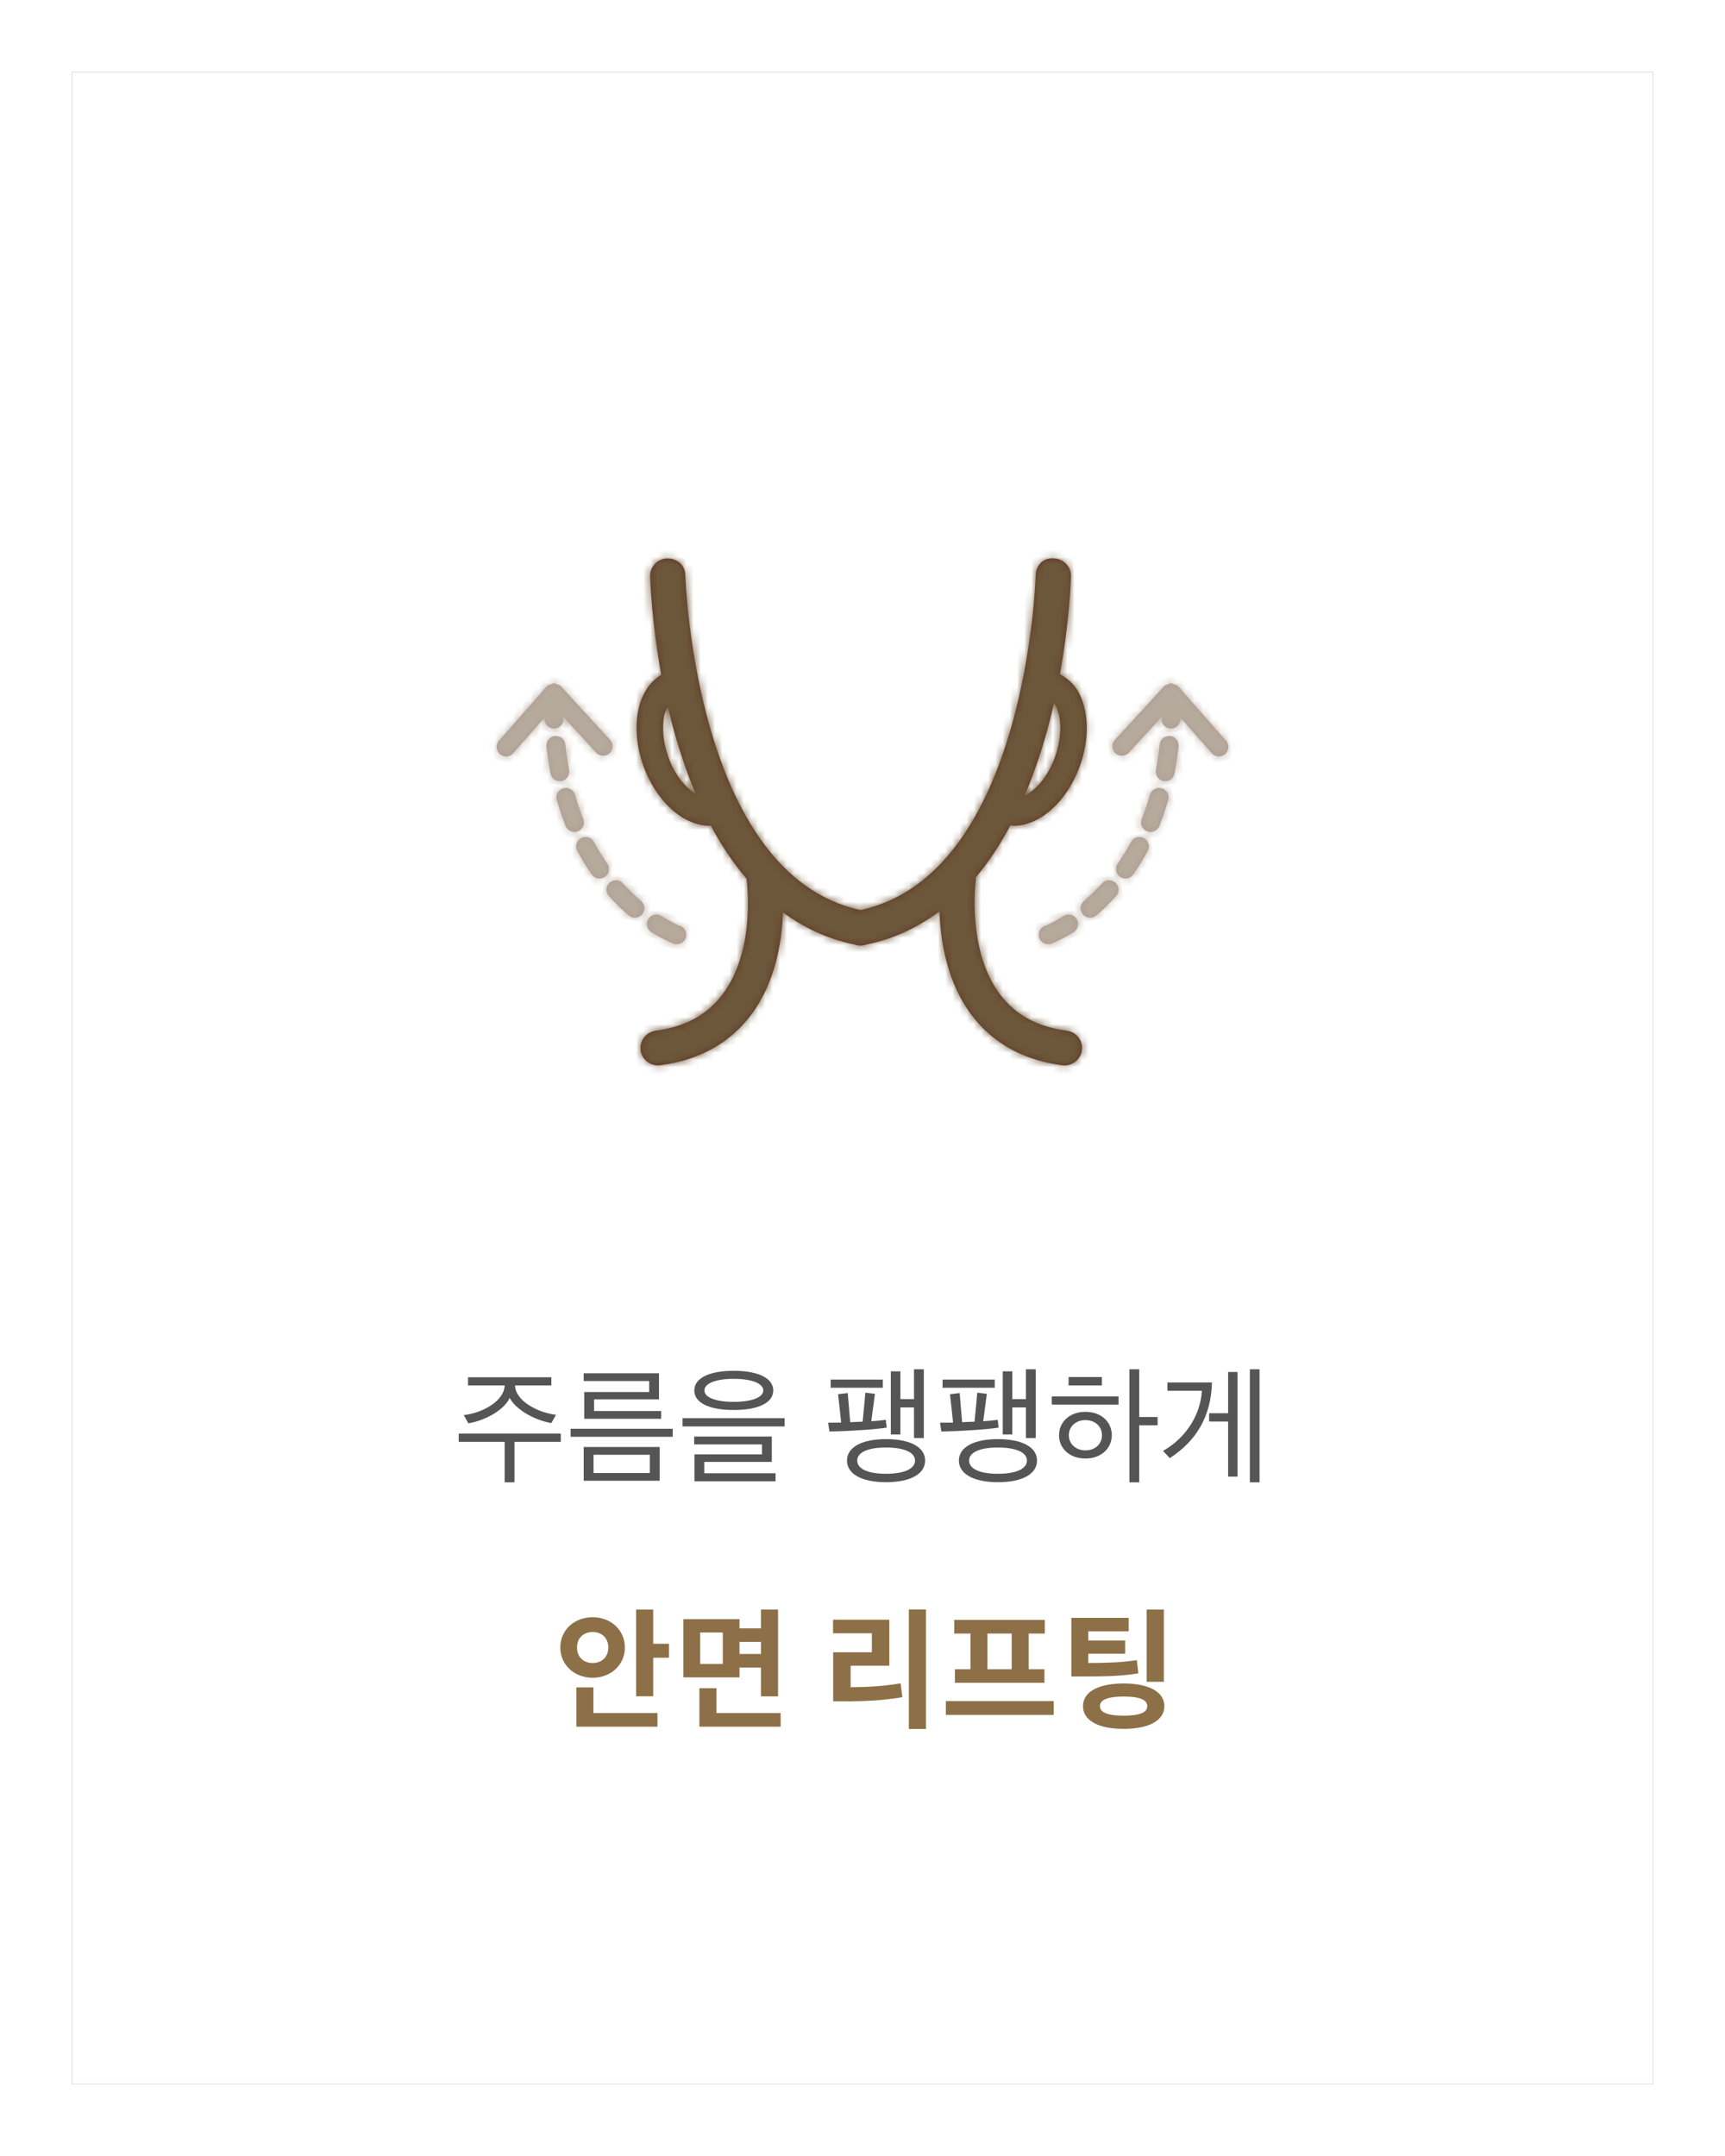 <?xml version="1.0" encoding="UTF-8"?>
<svg width="240px" height="300px" viewBox="0 0 240 300" version="1.1" xmlns="http://www.w3.org/2000/svg" xmlns:xlink="http://www.w3.org/1999/xlink">
    <!-- Generator: Sketch 52.5 (67469) - http://www.bohemiancoding.com/sketch -->
    <title>Group 18</title>
    <desc>Created with Sketch.</desc>
    <defs>
        <rect id="path-1" x="0" y="0" width="220" height="280"></rect>
        <filter x="-6.8%" y="-5.4%" width="113.6%" height="110.7%" filterUnits="objectBoundingBox" id="filter-2">
            <feOffset dx="0" dy="0" in="SourceAlpha" result="shadowOffsetOuter1"></feOffset>
            <feGaussianBlur stdDeviation="5" in="shadowOffsetOuter1" result="shadowBlurOuter1"></feGaussianBlur>
            <feColorMatrix values="0 0 0 0 0   0 0 0 0 0   0 0 0 0 0  0 0 0 0.1 0" type="matrix" in="shadowBlurOuter1"></feColorMatrix>
        </filter>
        <path d="M55.36,36.774 C56.061,36.964 56.477,37.686 56.288,38.392 C55.94,39.662 55.561,40.863 55.15,42.006 C54.96,42.543 54.454,42.875 53.912,42.875 C53.764,42.875 53.611,42.854 53.469,42.802 C52.784,42.554 52.426,41.801 52.674,41.116 C53.058,40.036 53.422,38.903 53.743,37.702 C53.938,37.001 54.654,36.59 55.36,36.774 Z M42.792,55.543 C43.355,55.085 44.188,55.175 44.646,55.738 C45.099,56.307 45.015,57.134 44.446,57.588 C43.434,58.409 42.375,59.158 41.295,59.816 C41.079,59.948 40.842,60.006 40.605,60.006 C40.163,60.006 39.731,59.784 39.483,59.379 C39.104,58.757 39.299,57.946 39.92,57.566 C40.905,56.971 41.87,56.286 42.792,55.543 Z M51.312,44.407 C51.623,43.749 52.408,43.464 53.066,43.77 C53.725,44.081 54.009,44.861 53.698,45.524 C53.135,46.726 52.539,47.848 51.918,48.896 C51.67,49.312 51.233,49.539 50.785,49.539 C50.553,49.539 50.321,49.481 50.11,49.355 C49.484,48.98 49.278,48.174 49.652,47.553 C50.232,46.573 50.79,45.53 51.312,44.407 Z M62.934,38.622 C63.324,39.238 63.139,40.049 62.523,40.439 C62.307,40.576 62.059,40.645 61.822,40.645 C61.385,40.645 60.958,40.429 60.705,40.028 L57.181,34.46 C57.165,34.539 57.154,34.633 57.139,34.707 C57.017,35.334 56.464,35.771 55.848,35.771 C55.764,35.771 55.679,35.766 55.595,35.75 C54.878,35.608 54.415,34.918 54.552,34.207 C54.568,34.133 54.578,34.049 54.589,33.975 L49.325,38.163 C49.083,38.353 48.793,38.442 48.509,38.442 C48.119,38.442 47.734,38.274 47.476,37.953 C47.023,37.378 47.118,36.551 47.687,36.098 L55.616,29.792 C55.616,29.792 55.621,29.792 55.627,29.786 C55.648,29.771 55.674,29.781 55.69,29.765 C55.711,29.75 55.711,29.723 55.732,29.707 C55.864,29.623 56.022,29.66 56.169,29.628 C56.317,29.602 56.448,29.497 56.596,29.518 C56.601,29.518 56.601,29.512 56.606,29.512 C56.628,29.518 56.638,29.544 56.664,29.544 C56.822,29.576 56.928,29.697 57.07,29.781 C57.202,29.86 57.365,29.871 57.465,30.002 C57.47,30.008 57.465,30.013 57.47,30.013 C57.486,30.034 57.481,30.06 57.497,30.076 C57.513,30.097 57.539,30.097 57.55,30.118 L62.934,38.622 Z M36.813,59.184 C37.482,58.894 38.256,59.2 38.541,59.874 C38.831,60.543 38.52,61.312 37.851,61.602 C36.086,62.361 34.611,62.745 34.279,62.745 C33.552,62.745 32.962,62.15 32.962,61.428 C32.962,60.706 33.531,60.127 34.247,60.111 C34.216,60.09 35.269,59.848 36.813,59.184 Z M47.676,50.481 C48.119,49.896 48.946,49.791 49.52,50.228 C50.1,50.671 50.216,51.492 49.773,52.072 C48.994,53.105 48.156,54.085 47.281,54.991 C47.018,55.265 46.675,55.396 46.333,55.396 C46.001,55.396 45.674,55.275 45.416,55.028 C44.895,54.527 44.879,53.689 45.379,53.168 C46.159,52.362 46.928,51.471 47.676,50.481 Z" id="path-3"></path>
        <path d="M55.36,36.774 C56.061,36.964 56.477,37.686 56.288,38.392 C55.94,39.662 55.561,40.863 55.15,42.006 C54.96,42.543 54.454,42.875 53.912,42.875 C53.764,42.875 53.611,42.854 53.469,42.802 C52.784,42.554 52.426,41.801 52.674,41.116 C53.058,40.036 53.422,38.903 53.743,37.702 C53.938,37.001 54.654,36.59 55.36,36.774 Z M42.792,55.543 C43.355,55.085 44.188,55.175 44.646,55.738 C45.099,56.307 45.015,57.134 44.446,57.588 C43.434,58.409 42.375,59.158 41.295,59.816 C41.079,59.948 40.842,60.006 40.605,60.006 C40.163,60.006 39.731,59.784 39.483,59.379 C39.104,58.757 39.299,57.946 39.92,57.566 C40.905,56.971 41.87,56.286 42.792,55.543 Z M51.312,44.407 C51.623,43.749 52.408,43.464 53.066,43.77 C53.725,44.081 54.009,44.861 53.698,45.524 C53.135,46.726 52.539,47.848 51.918,48.896 C51.67,49.312 51.233,49.539 50.785,49.539 C50.553,49.539 50.321,49.481 50.11,49.355 C49.484,48.98 49.278,48.174 49.652,47.553 C50.232,46.573 50.79,45.53 51.312,44.407 Z M62.934,38.622 C63.324,39.238 63.139,40.049 62.523,40.439 C62.307,40.576 62.059,40.645 61.822,40.645 C61.385,40.645 60.958,40.429 60.705,40.028 L57.181,34.46 C57.165,34.539 57.154,34.633 57.139,34.707 C57.017,35.334 56.464,35.771 55.848,35.771 C55.764,35.771 55.679,35.766 55.595,35.75 C54.878,35.608 54.415,34.918 54.552,34.207 C54.568,34.133 54.578,34.049 54.589,33.975 L49.325,38.163 C49.083,38.353 48.793,38.442 48.509,38.442 C48.119,38.442 47.734,38.274 47.476,37.953 C47.023,37.378 47.118,36.551 47.687,36.098 L55.616,29.792 C55.616,29.792 55.621,29.792 55.627,29.786 C55.648,29.771 55.674,29.781 55.69,29.765 C55.711,29.75 55.711,29.723 55.732,29.707 C55.864,29.623 56.022,29.66 56.169,29.628 C56.317,29.602 56.448,29.497 56.596,29.518 C56.601,29.518 56.601,29.512 56.606,29.512 C56.628,29.518 56.638,29.544 56.664,29.544 C56.822,29.576 56.928,29.697 57.07,29.781 C57.202,29.86 57.365,29.871 57.465,30.002 C57.47,30.008 57.465,30.013 57.47,30.013 C57.486,30.034 57.481,30.06 57.497,30.076 C57.513,30.097 57.539,30.097 57.55,30.118 L62.934,38.622 Z M36.813,59.184 C37.482,58.894 38.256,59.2 38.541,59.874 C38.831,60.543 38.52,61.312 37.851,61.602 C36.086,62.361 34.611,62.745 34.279,62.745 C33.552,62.745 32.962,62.15 32.962,61.428 C32.962,60.706 33.531,60.127 34.247,60.111 C34.216,60.09 35.269,59.848 36.813,59.184 Z M47.676,50.481 C48.119,49.896 48.946,49.791 49.52,50.228 C50.1,50.671 50.216,51.492 49.773,52.072 C48.994,53.105 48.156,54.085 47.281,54.991 C47.018,55.265 46.675,55.396 46.333,55.396 C46.001,55.396 45.674,55.275 45.416,55.028 C44.895,54.527 44.879,53.689 45.379,53.168 C46.159,52.362 46.928,51.471 47.676,50.481 Z" id="path-5"></path>
        <path d="M73.646,30.827 C73.729,30.958 73.832,31.055 73.906,31.21 C74.764,32.97 74.72,35.69 73.793,38.308 C72.792,41.124 71.104,42.947 69.539,43.747 C71.379,39.437 72.708,34.992 73.646,30.827 M19.971,38.308 C19.25,36.276 19.054,34.134 19.442,32.437 C19.545,31.976 19.741,31.647 19.918,31.288 C20.825,35.239 22.086,39.418 23.804,43.49 C22.361,42.579 20.879,40.862 19.971,38.308 M75.427,76.422 C71.369,75.879 68.346,74.255 66.192,71.443 C61.452,65.267 62.758,55.542 62.772,55.445 C62.792,55.329 62.753,55.217 62.753,55.096 C64.617,52.89 66.207,50.427 67.586,47.834 C67.733,47.843 67.87,47.906 68.022,47.906 C71.653,47.906 75.461,44.581 77.267,39.515 C78.528,35.966 78.508,32.272 77.222,29.63 C76.585,28.311 75.598,27.424 74.465,26.813 C75.79,19.493 75.991,13.831 76.006,13.186 C76.035,11.843 74.965,10.733 73.611,10.704 C72.036,10.592 71.133,11.731 71.099,13.065 C71.089,13.486 69.794,54.674 46.728,59.633 C23.691,54.679 22.366,13.486 22.356,13.065 C22.327,11.731 21.38,10.728 19.844,10.704 C18.49,10.733 17.42,11.843 17.449,13.186 C17.469,13.831 17.67,19.537 19.005,26.896 C17.464,27.831 16.341,29.451 15.845,31.642 C15.31,34.022 15.541,36.814 16.498,39.515 C18.303,44.581 22.116,47.906 25.747,47.906 C25.801,47.906 25.845,47.882 25.899,47.882 C27.312,50.544 28.96,53.055 30.894,55.304 C30.899,55.353 30.879,55.396 30.884,55.45 C30.899,55.547 32.233,65.213 27.479,71.428 C25.325,74.245 22.302,75.879 18.235,76.422 C16.89,76.601 15.948,77.823 16.13,79.151 C16.296,80.368 17.351,81.25 18.558,81.25 C18.666,81.25 18.779,81.241 18.892,81.226 C24.245,80.513 28.45,78.196 31.394,74.352 C34.893,69.775 35.786,64.05 35.928,59.953 C38.789,62.043 42.056,63.638 45.869,64.423 C45.893,64.433 45.923,64.438 45.947,64.447 C46.055,64.467 46.149,64.515 46.261,64.54 C46.414,64.564 46.566,64.578 46.718,64.578 C46.723,64.578 46.723,64.578 46.723,64.578 L46.728,64.578 C46.732,64.578 46.732,64.578 46.732,64.578 C46.885,64.578 47.037,64.564 47.189,64.54 C47.302,64.515 47.395,64.467 47.503,64.447 C47.532,64.438 47.557,64.433 47.581,64.423 C51.487,63.618 54.814,61.965 57.718,59.803 C57.846,63.9 58.724,69.717 62.267,74.352 C65.206,78.196 69.416,80.513 74.769,81.226 C74.877,81.241 74.99,81.25 75.098,81.25 C76.31,81.25 77.36,80.368 77.532,79.151 C77.713,77.823 76.771,76.601 75.427,76.422" id="path-7"></path>
    </defs>
    <g id="Page-1" stroke="none" stroke-width="1" fill="none" fill-rule="evenodd">
        <g id="목주름-제거" transform="translate(-1080, -5009)">
            <g id="Group-18" transform="translate(1090, 5019)">
                <g id="Rectangle-5-Copy-2">
                    <use fill="black" fill-opacity="1" filter="url(#filter-2)" xlink:href="#path-1"></use>
                    <use fill="#FFFFFF" fill-rule="evenodd" xlink:href="#path-1"></use>
                </g>
                <path d="M67.358,186.864 L66.71,188.016 C64.136,187.566 61.634,185.982 60.914,184.506 C60.284,185.982 57.836,187.602 55.154,188.052 L54.524,186.9 C57.098,186.63 60.14,184.974 60.212,182.778 L55.118,182.778 L55.118,181.644 L66.71,181.644 L66.71,182.778 L61.652,182.778 C61.724,184.992 64.946,186.594 67.358,186.864 Z M61.58,196.26 L60.212,196.26 L60.212,190.626 L53.822,190.626 L53.822,189.474 L68.024,189.474 L68.024,190.626 L61.58,190.626 L61.58,196.26 Z M81.992,187.422 L71.282,187.422 L71.282,183.696 L80.318,183.696 L80.318,182.166 L71.21,182.166 L71.21,181.086 L81.686,181.086 L81.686,184.722 L72.65,184.722 L72.65,186.342 L81.992,186.342 L81.992,187.422 Z M83.594,189.924 L69.392,189.924 L69.392,188.808 L83.594,188.808 L83.594,189.924 Z M81.776,196.044 L71.21,196.044 L71.21,191.346 L81.776,191.346 L81.776,196.044 Z M80.408,194.964 L80.408,192.426 L72.578,192.426 L72.578,194.964 L80.408,194.964 Z M99.164,188.484 L84.962,188.484 L84.962,187.332 L99.164,187.332 L99.164,188.484 Z M97.58,183.48 C97.58,185.208 95.492,186.198 92.072,186.198 C88.688,186.198 86.6,185.208 86.6,183.48 C86.6,181.752 88.688,180.744 92.072,180.744 C95.492,180.744 97.58,181.752 97.58,183.48 Z M92.072,181.86 C89.606,181.86 88.004,182.49 88.004,183.48 C88.004,184.452 89.606,185.064 92.072,185.064 C94.574,185.064 96.194,184.452 96.194,183.48 C96.194,182.49 94.574,181.86 92.072,181.86 Z M97.904,196.116 L86.618,196.116 L86.618,192.372 L96.014,192.372 L96.014,190.986 L86.582,190.986 L86.582,189.888 L97.382,189.888 L97.382,193.416 L87.986,193.416 L87.986,195 L97.904,195 L97.904,196.116 Z M118.712,193.236 C118.712,195.072 116.714,196.242 113.276,196.242 C109.856,196.242 107.84,195.072 107.84,193.236 C107.84,191.4 109.856,190.248 113.276,190.248 C116.714,190.248 118.712,191.4 118.712,193.236 Z M118.532,190.104 L117.164,190.104 L117.164,185.838 L115.274,185.838 L115.274,189.6 L113.942,189.6 L113.942,180.816 L115.274,180.816 L115.274,184.686 L117.164,184.686 L117.164,180.528 L118.532,180.528 L118.532,190.104 Z M117.308,193.236 C117.308,192.066 115.742,191.418 113.276,191.418 C110.792,191.418 109.262,192.066 109.262,193.236 C109.262,194.406 110.792,195.072 113.276,195.072 C115.742,195.072 117.308,194.406 117.308,193.236 Z M113.366,188.646 C112.484,188.79 111.116,188.916 109.586,189.006 C108.074,189.114 106.67,189.168 105.392,189.186 C105.338,188.772 105.284,188.358 105.212,187.962 C105.806,187.962 106.418,187.962 107.03,187.944 C106.904,186.63 106.742,185.316 106.598,184.002 L107.948,183.84 C108.074,185.19 108.164,186.54 108.29,187.89 L109.478,187.836 C109.658,187.836 109.838,187.836 110.018,187.818 C110.144,186.486 110.288,185.136 110.396,183.786 L111.728,183.948 L111.224,187.764 C112.034,187.71 112.682,187.638 113.24,187.566 L113.366,188.646 Z M112.826,183.102 L105.572,183.102 L105.572,181.968 L112.826,181.968 L112.826,183.102 Z M134.282,193.236 C134.282,195.072 132.284,196.242 128.846,196.242 C125.426,196.242 123.41,195.072 123.41,193.236 C123.41,191.4 125.426,190.248 128.846,190.248 C132.284,190.248 134.282,191.4 134.282,193.236 Z M134.102,190.104 L132.734,190.104 L132.734,185.838 L130.844,185.838 L130.844,189.6 L129.512,189.6 L129.512,180.816 L130.844,180.816 L130.844,184.686 L132.734,184.686 L132.734,180.528 L134.102,180.528 L134.102,190.104 Z M132.878,193.236 C132.878,192.066 131.312,191.418 128.846,191.418 C126.362,191.418 124.832,192.066 124.832,193.236 C124.832,194.406 126.362,195.072 128.846,195.072 C131.312,195.072 132.878,194.406 132.878,193.236 Z M128.936,188.646 C128.054,188.79 126.686,188.916 125.156,189.006 C123.644,189.114 122.24,189.168 120.962,189.186 C120.908,188.772 120.854,188.358 120.782,187.962 C121.376,187.962 121.988,187.962 122.6,187.944 C122.474,186.63 122.312,185.316 122.168,184.002 L123.518,183.84 C123.644,185.19 123.734,186.54 123.86,187.89 L125.048,187.836 C125.228,187.836 125.408,187.836 125.588,187.818 C125.714,186.486 125.858,185.136 125.966,183.786 L127.298,183.948 L126.794,187.764 C127.604,187.71 128.252,187.638 128.81,187.566 L128.936,188.646 Z M128.396,183.102 L121.142,183.102 L121.142,181.968 L128.396,181.968 L128.396,183.102 Z M151.058,188.322 L148.502,188.322 L148.502,196.26 L147.134,196.26 L147.134,180.528 L148.502,180.528 L148.502,187.17 L151.058,187.17 L151.058,188.322 Z M143.3,182.778 L138.674,182.778 L138.674,181.608 L143.3,181.608 L143.3,182.778 Z M145.622,185.442 L136.334,185.442 L136.334,184.308 L145.622,184.308 L145.622,185.442 Z M144.686,189.708 C144.686,191.526 143.21,192.948 141.014,192.948 C138.818,192.948 137.342,191.544 137.342,189.708 C137.342,187.872 138.818,186.45 141.014,186.45 C143.21,186.45 144.686,187.854 144.686,189.708 Z M143.318,189.708 C143.318,188.466 142.346,187.602 141.014,187.602 C139.7,187.602 138.71,188.466 138.71,189.708 C138.71,190.932 139.7,191.814 141.014,191.814 C142.364,191.814 143.318,190.932 143.318,189.708 Z M165.242,196.26 L163.892,196.26 L163.892,180.528 L165.242,180.528 L165.242,196.26 Z M162.182,195.468 L160.868,195.468 L160.868,187.8 L158.222,187.8 L158.222,186.648 L160.868,186.648 L160.868,180.906 L162.182,180.906 L162.182,195.468 Z M158.618,182.364 C158.51,187.044 156.458,190.5 152.75,192.894 L151.814,191.886 C155.108,190.032 157.052,186.72 157.214,183.516 L152.426,183.516 L152.426,182.364 L158.618,182.364 Z" id="주름을-팽팽하게" fill="#555555"></path>
                <path d="M70.279,219.244 C70.279,220.594 71.215,221.404 72.457,221.404 C73.681,221.404 74.635,220.594 74.635,219.244 C74.635,217.894 73.681,217.084 72.457,217.084 C71.215,217.084 70.279,217.894 70.279,219.244 Z M76.939,219.244 C76.939,221.674 74.977,223.456 72.457,223.456 C69.919,223.456 67.957,221.674 67.957,219.244 C67.957,216.796 69.919,215.032 72.457,215.032 C74.977,215.032 76.939,216.796 76.939,219.244 Z M72.565,224.788 L72.565,228.37 L81.475,228.37 L81.475,230.26 L70.189,230.26 L70.189,224.788 L72.565,224.788 Z M80.881,218.722 L83.077,218.722 L83.077,220.666 L80.881,220.666 L80.881,226.03 L78.505,226.03 L78.505,213.97 L80.881,213.97 L80.881,218.722 Z M90.565,221.53 L90.565,217.156 L87.415,217.156 L87.415,221.53 L90.565,221.53 Z M95.875,218.47 L92.887,218.47 L92.887,220.144 L95.875,220.144 L95.875,218.47 Z M92.887,222.034 L92.887,223.402 L85.075,223.402 L85.075,215.302 L92.887,215.302 L92.887,216.58 L95.875,216.58 L95.875,213.97 L98.251,213.97 L98.251,226.048 L95.875,226.048 L95.875,222.034 L92.887,222.034 Z M89.683,228.37 L98.611,228.37 L98.611,230.26 L87.307,230.26 L87.307,224.914 L89.683,224.914 L89.683,228.37 Z M108.349,221.782 L108.349,224.77 C110.869,224.752 112.957,224.626 115.297,224.23 L115.549,226.156 C112.849,226.624 110.419,226.732 107.413,226.732 L105.919,226.732 L105.919,219.91 L111.301,219.91 L111.301,217.264 L105.901,217.264 L105.901,215.374 L113.731,215.374 L113.731,221.782 L108.349,221.782 Z M116.449,213.952 L118.825,213.952 L118.825,230.584 L116.449,230.584 L116.449,213.952 Z M130.759,222.268 L130.759,217.3 L127.375,217.3 L127.375,222.268 L130.759,222.268 Z M125.017,222.268 L125.017,217.3 L122.767,217.3 L122.767,215.41 L135.367,215.41 L135.367,217.3 L133.117,217.3 L133.117,222.268 L135.313,222.268 L135.313,224.158 L122.857,224.158 L122.857,222.268 L125.017,222.268 Z M121.597,226.696 L136.609,226.696 L136.609,228.622 L121.597,228.622 L121.597,226.696 Z M151.927,213.97 L151.927,224.014 L149.533,224.014 L149.533,213.97 L151.927,213.97 Z M148.165,221.008 L148.381,222.844 C146.041,223.222 143.971,223.276 140.479,223.276 L139.057,223.276 L139.057,215.122 L147.031,215.122 L147.031,216.994 L141.415,216.994 L141.415,218.272 L146.545,218.272 L146.545,220.108 L141.415,220.108 L141.415,221.404 C144.277,221.386 146.095,221.314 148.165,221.008 Z M146.329,228.73 C148.489,228.73 149.623,228.316 149.623,227.398 C149.623,226.498 148.489,226.066 146.329,226.066 C144.187,226.066 143.035,226.498 143.035,227.398 C143.035,228.316 144.187,228.73 146.329,228.73 Z M146.329,224.248 C149.839,224.248 151.999,225.418 151.999,227.398 C151.999,229.414 149.839,230.566 146.329,230.566 C142.819,230.566 140.677,229.414 140.677,227.398 C140.677,225.418 142.819,224.248 146.329,224.248 Z" id="안면-리프팅" fill="#8D7047"></path>
                <g id="Group-9" transform="translate(22, 50)">
                    <g id="-round/ver1/face3-arrow" opacity="0.5" transform="translate(123, 53) rotate(-9) translate(-123, -53) translate(77, 7)">
                        <mask id="mask-4" fill="white">
                            <use xlink:href="#path-3"></use>
                        </mask>
                        <use id="Fill-4" fill="#613627" fill-rule="evenodd" xlink:href="#path-3"></use>
                        <g id="swatch/dark-brown1" mask="url(#mask-4)" fill="#6C573A" fill-rule="evenodd">
                            <rect id="Rectangle" x="0" y="0" width="96" height="92"></rect>
                        </g>
                    </g>
                    <g id="-round/ver1/face3-arrow" opacity="0.5" transform="translate(53, 53) scale(-1, 1) rotate(-9) translate(-53, -53) translate(7, 7)">
                        <mask id="mask-6" fill="white">
                            <use xlink:href="#path-5"></use>
                        </mask>
                        <use id="Fill-4" fill="#613627" fill-rule="evenodd" xlink:href="#path-5"></use>
                        <g id="swatch/dark-brown1" mask="url(#mask-6)" fill="#6C573A" fill-rule="evenodd">
                            <rect id="Rectangle" x="0" y="0" width="96" height="92"></rect>
                        </g>
                    </g>
                    <g id="-round/ver1/face3" transform="translate(41, 7)">
                        <mask id="mask-8" fill="white">
                            <use xlink:href="#path-7"></use>
                        </mask>
                        <use id="Fill-1" fill="#613627" fill-rule="evenodd" xlink:href="#path-7"></use>
                        <g id="swatch/dark-brown1" mask="url(#mask-8)" fill="#6C573A" fill-rule="evenodd">
                            <rect id="Rectangle" x="0" y="0" width="96" height="92"></rect>
                        </g>
                    </g>
                </g>
            </g>
        </g>
    </g>
</svg>